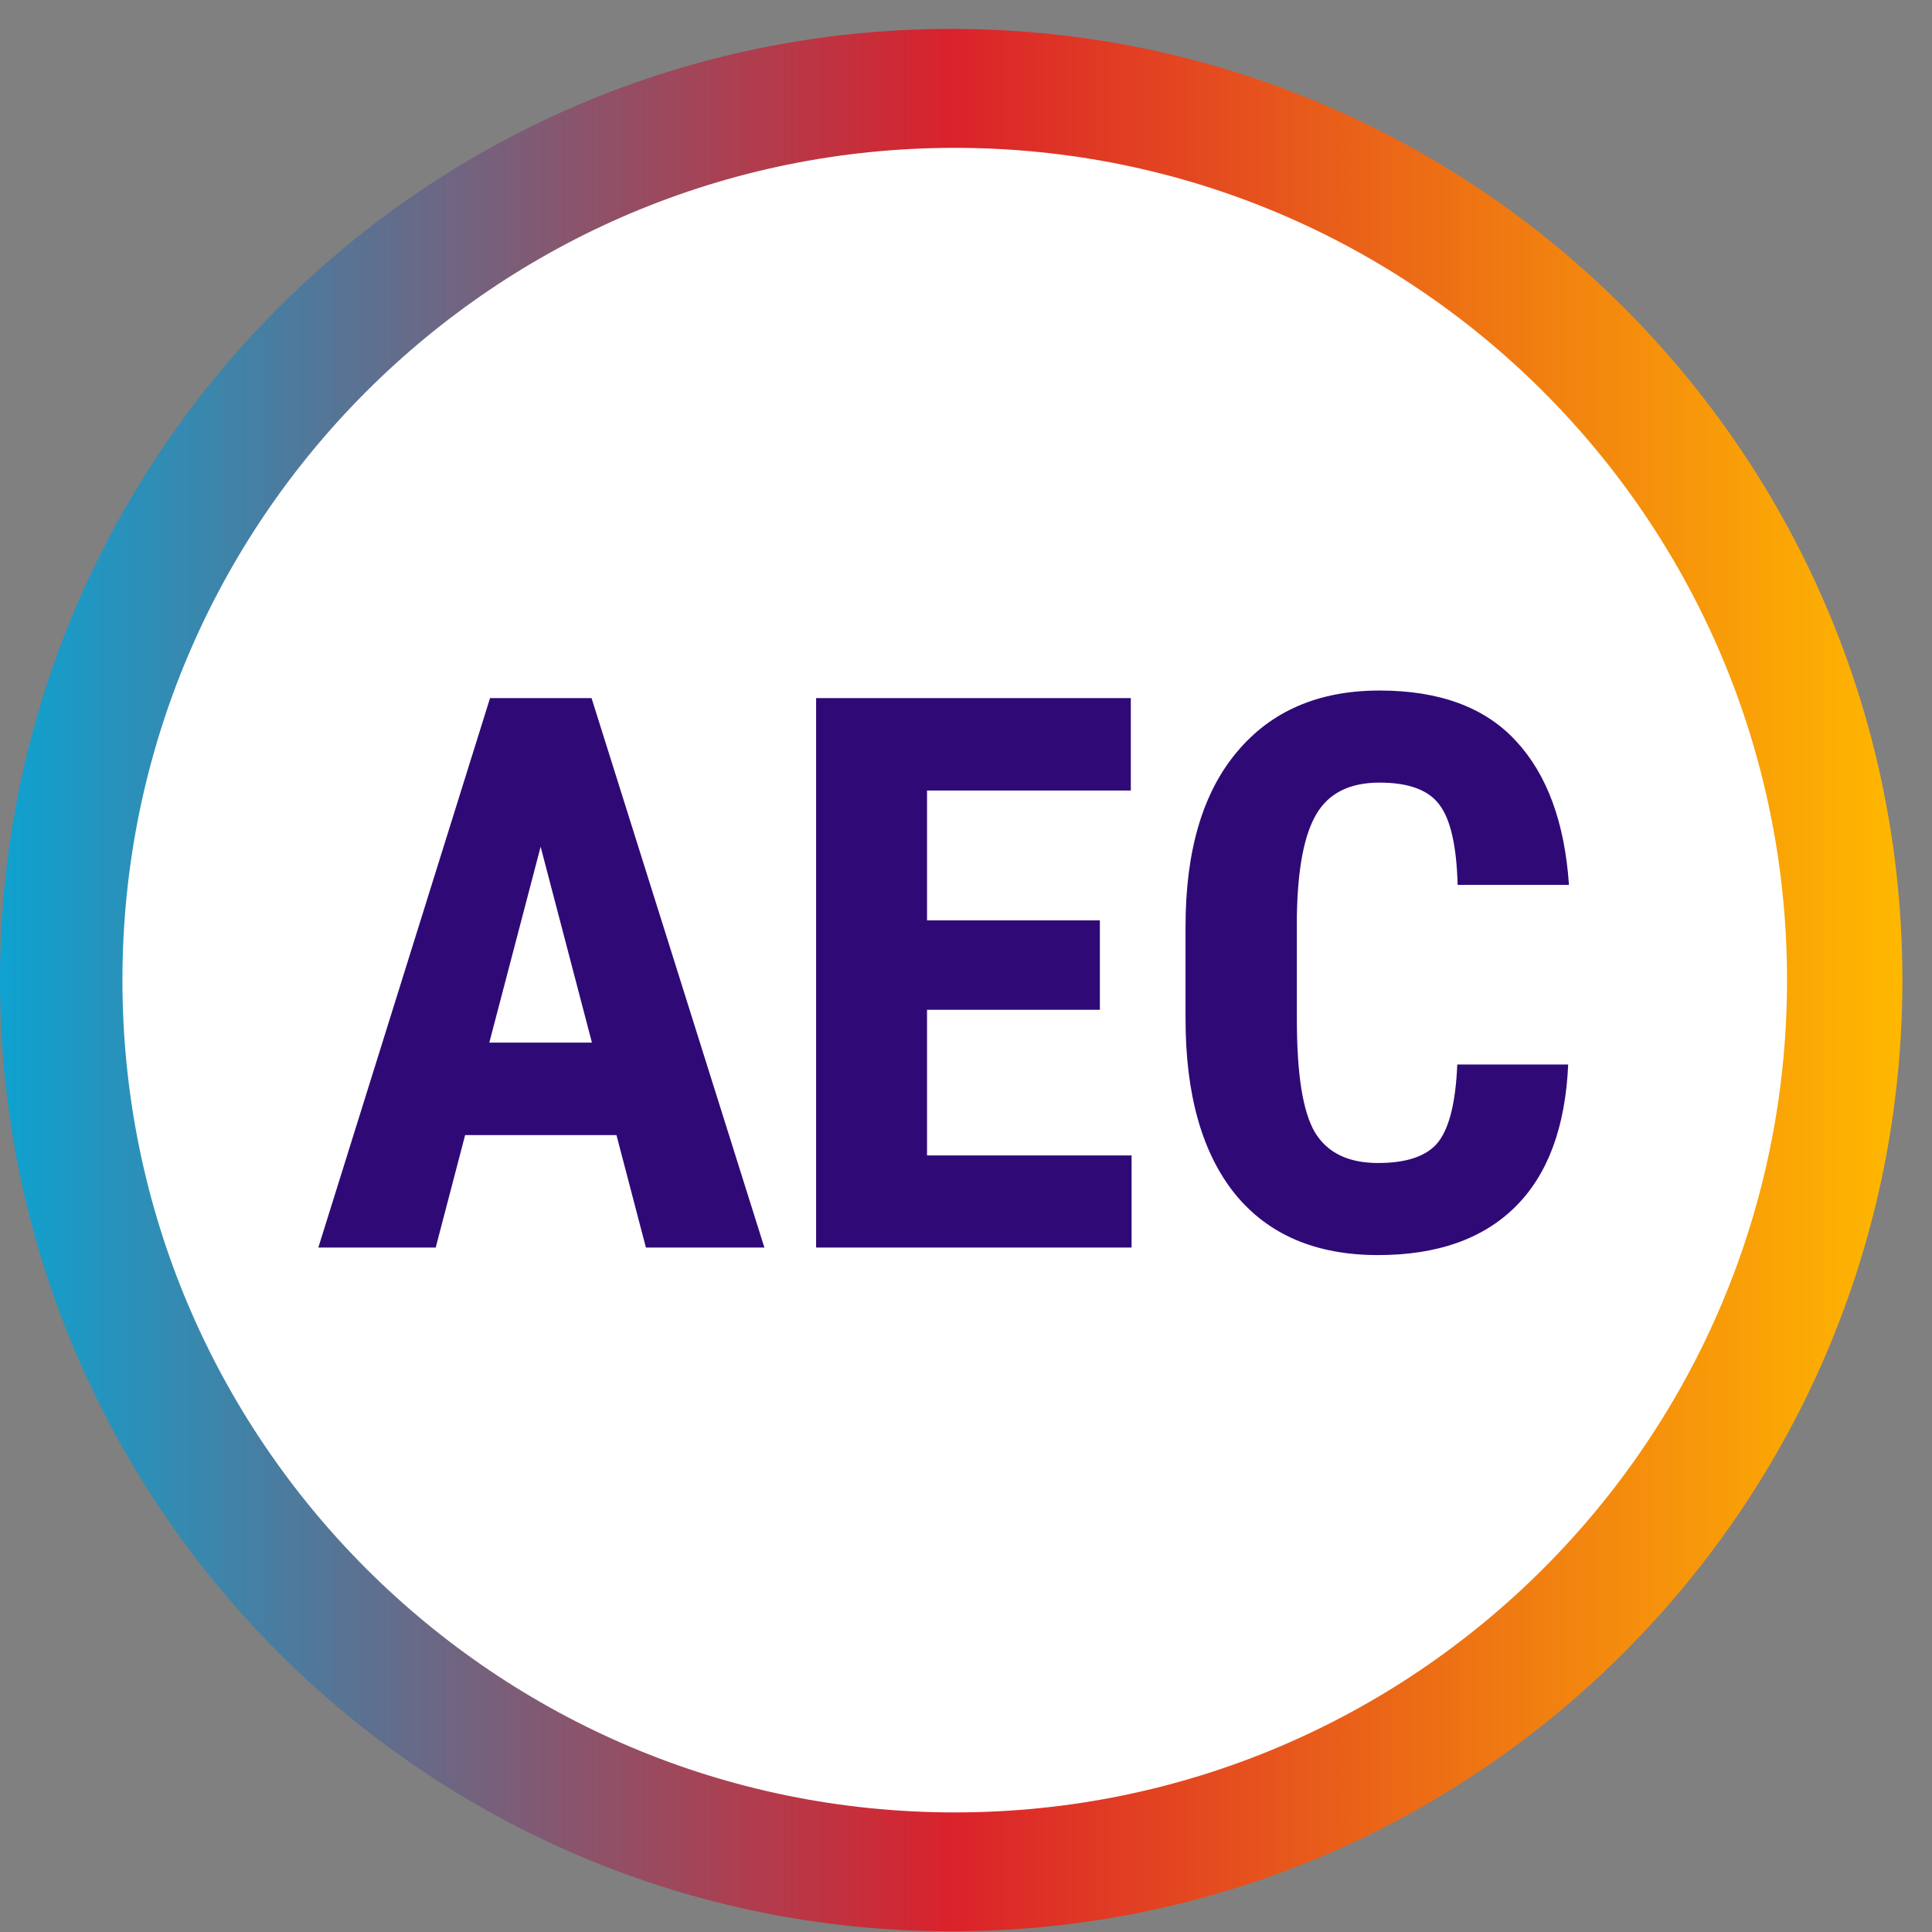 <svg width="64" height="64" viewBox="0 0 65 65" fill="none" xmlns="http://www.w3.org/2000/svg"><rect x="0" y="0" width="65" height="65" fill="#808080" stroke="none"/><path d="M0 32.975C0 15.3 14.328 0.973 32.002 0.973C49.677 0.973 64.004 15.3 64.004 32.975C64.004 50.649 49.677 64.977 32.002 64.977C14.328 64.977 0 50.649 0 32.975Z" fill="url(#paint0_linear_6480_8074)" /><path d="M4.119 32.976C4.119 17.511 16.656 4.974 32.121 4.974C47.586 4.974 60.123 17.511 60.123 32.976C60.123 48.441 47.586 60.977 32.121 60.977C16.656 60.977 4.119 48.441 4.119 32.976Z" fill="white" /><path d="M20.74 38.188H15.649L14.659 41.972H10.71L16.487 23.486H19.902L25.717 41.972H21.731L20.74 38.188ZM16.462 35.078H19.915L18.189 28.488L16.462 35.078ZM37.004 33.973H31.189V38.874H38.071V41.972H27.457V23.486H38.045V26.597H31.189V30.964H37.004V33.973ZM52.76 35.814C52.667 37.922 52.075 39.517 50.983 40.6C49.891 41.684 48.35 42.226 46.361 42.226C44.271 42.226 42.667 41.54 41.55 40.169C40.441 38.789 39.886 36.825 39.886 34.278V31.167C39.886 28.628 40.462 26.673 41.613 25.302C42.764 23.922 44.364 23.232 46.412 23.232C48.427 23.232 49.954 23.795 50.995 24.921C52.045 26.046 52.642 27.663 52.786 29.771H49.04C49.006 28.467 48.803 27.57 48.431 27.079C48.067 26.58 47.394 26.33 46.412 26.33C45.413 26.33 44.707 26.681 44.292 27.384C43.877 28.078 43.657 29.225 43.632 30.824V34.316C43.632 36.153 43.835 37.414 44.241 38.099C44.656 38.785 45.363 39.128 46.361 39.128C47.343 39.128 48.02 38.891 48.393 38.417C48.765 37.934 48.977 37.067 49.028 35.814H52.76Z" fill="#2F0A77" /><defs><linearGradient id="paint0_linear_6480_8074" x1="0" y1="64.977" x2="64.004" y2="64.977" gradientUnits="userSpaceOnUse"><stop stop-color="#0EA2D0" /><stop offset="0.5" stop-color="#DA222B" /><stop offset="1" stop-color="#FFB800" /></linearGradient></defs></svg>
